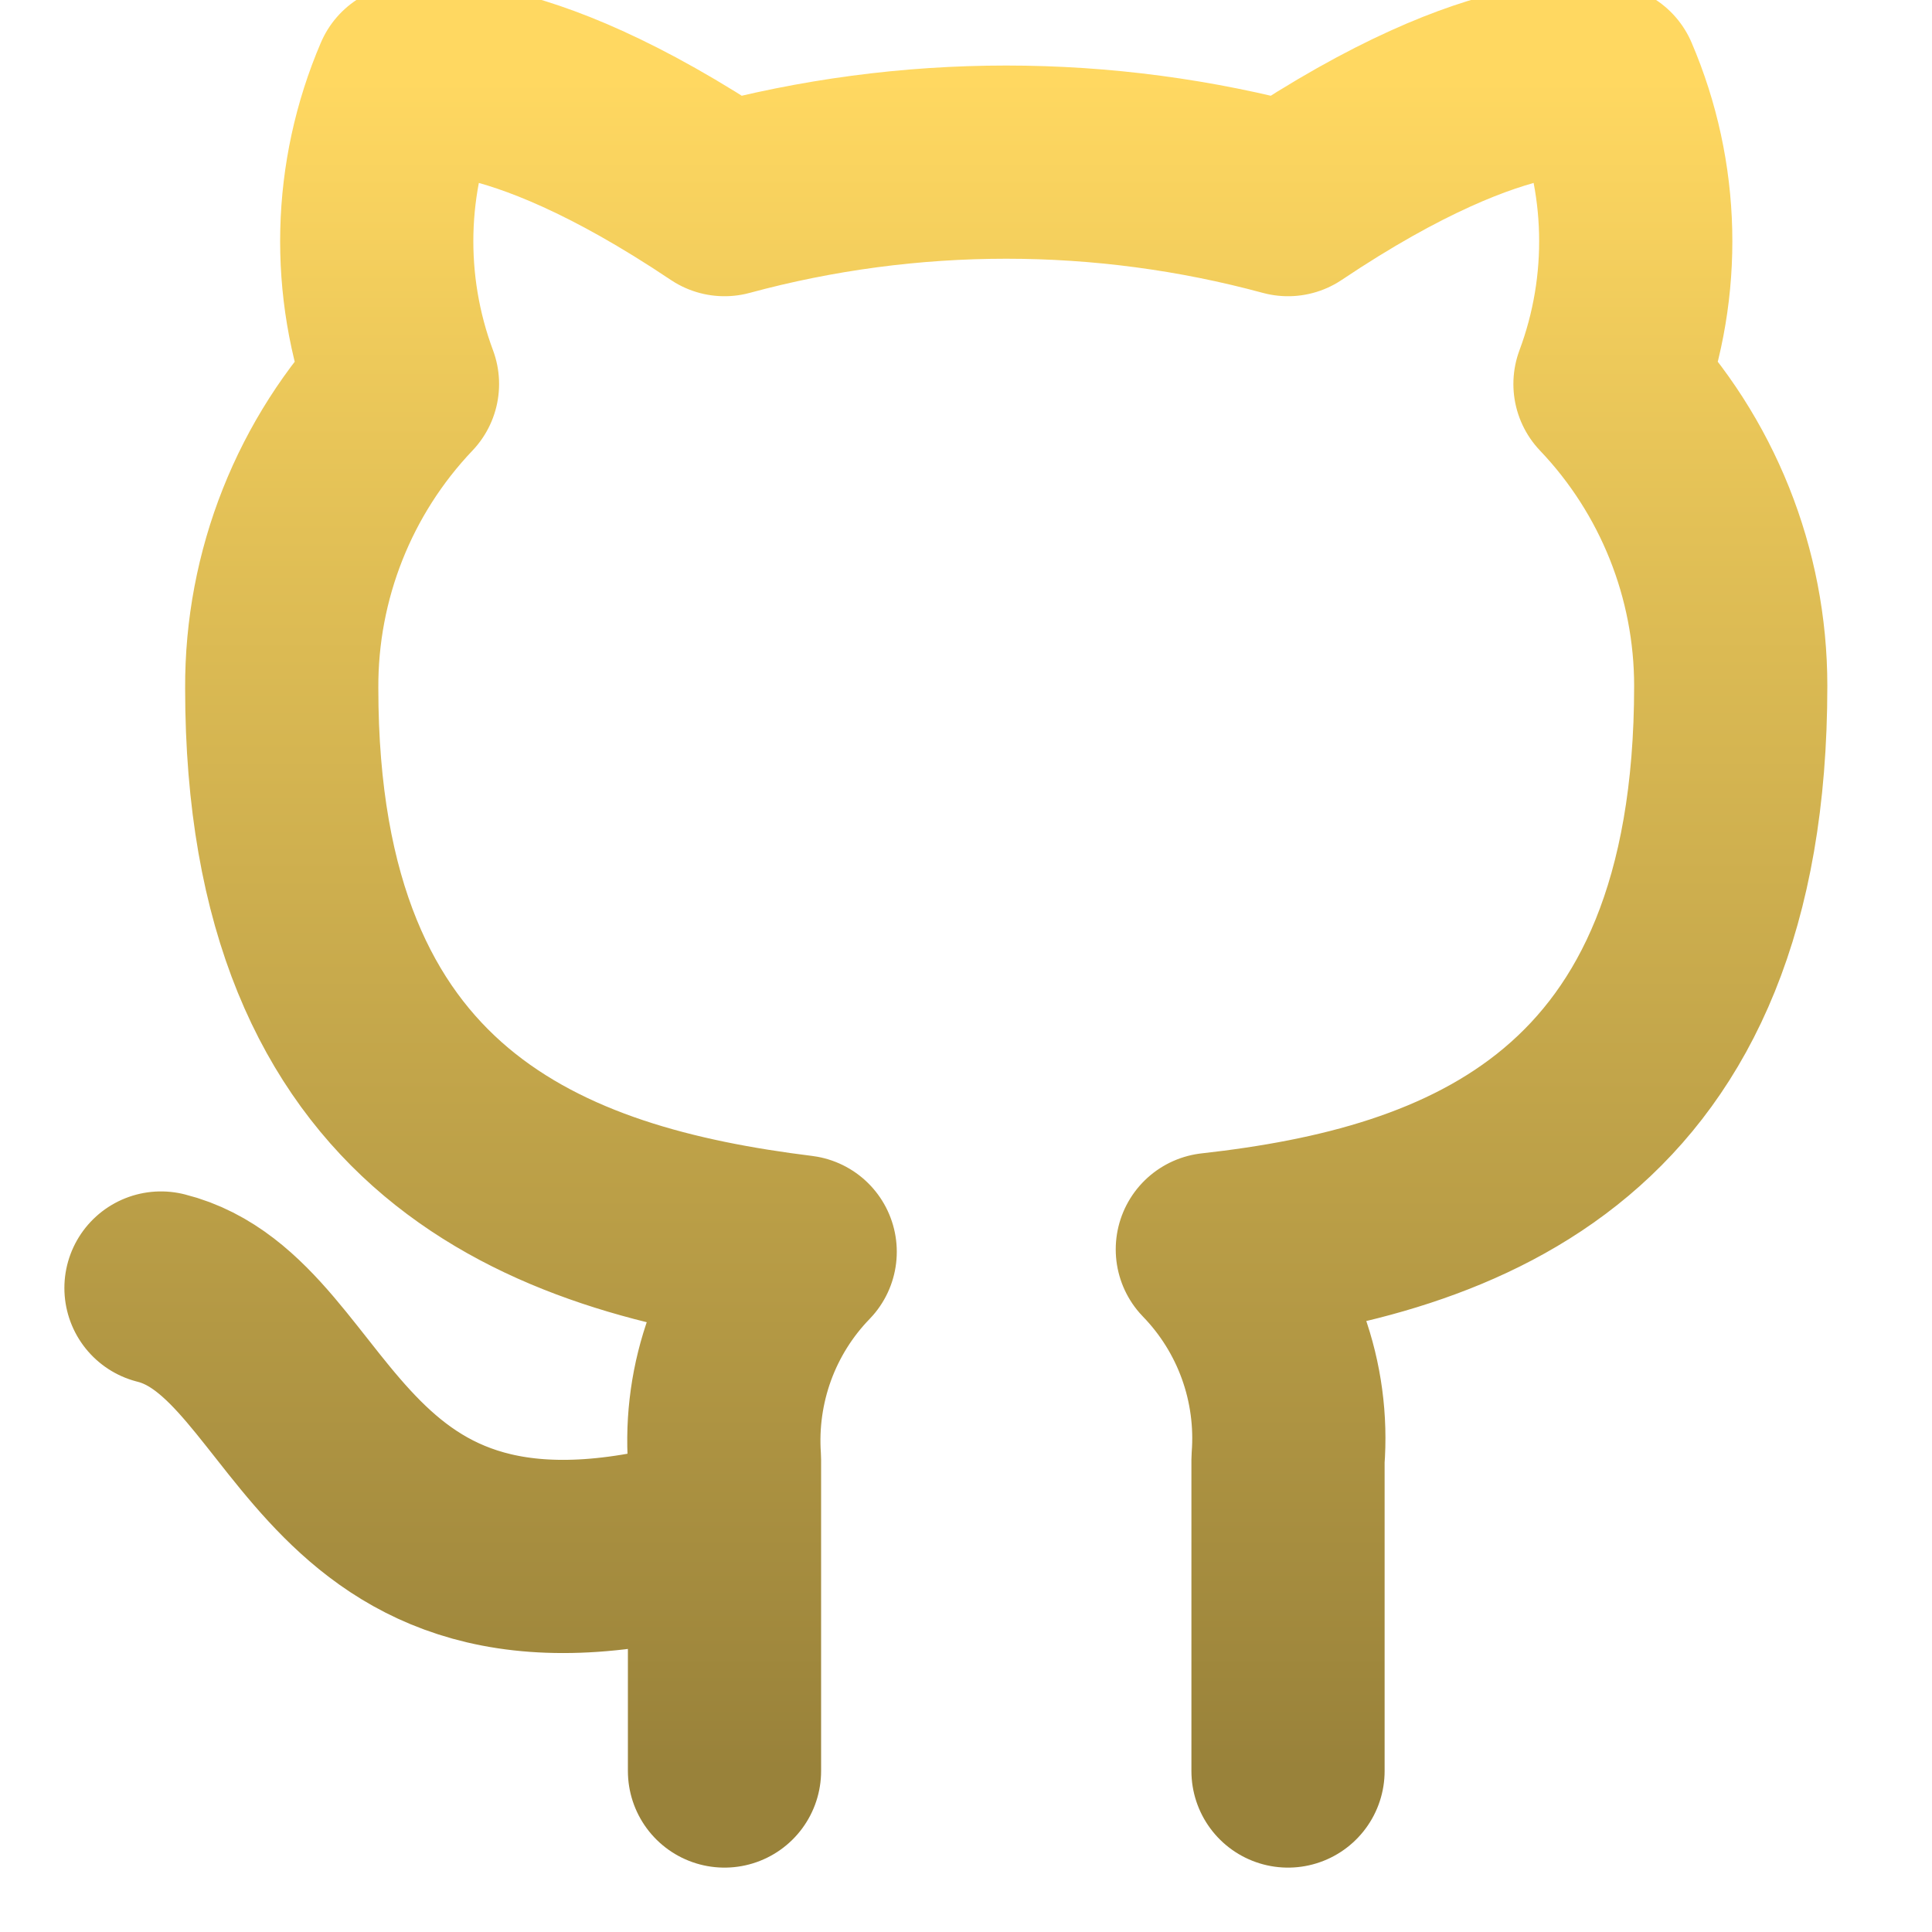 <svg width="40" height="40" viewBox="0 0 40 40" fill="none" xmlns="http://www.w3.org/2000/svg">
<g clip-path="url(#clip0_83_32)">
<path d="M15 31.667C6.667 34.167 6.667 27.5 3.333 26.667M26.667 36.667V30.217C26.729 29.422 26.622 28.623 26.352 27.873C26.082 27.123 25.655 26.439 25.1 25.867C30.333 25.283 35.833 23.3 35.833 14.2C35.833 11.873 34.938 9.635 33.333 7.95C34.093 5.914 34.039 3.664 33.183 1.667C33.183 1.667 31.217 1.083 26.667 4.133C22.847 3.098 18.82 3.098 15 4.133C10.45 1.083 8.483 1.667 8.483 1.667C7.627 3.664 7.574 5.914 8.333 7.95C6.717 9.648 5.821 11.906 5.833 14.25C5.833 23.283 11.333 25.267 16.567 25.917C16.018 26.483 15.595 27.159 15.325 27.9C15.056 28.641 14.945 29.43 15 30.217V36.667" stroke="url(#paint0_linear_83_32)" stroke-width="4" stroke-linecap="round" stroke-linejoin="round"/>
</g>
<defs>
<linearGradient id="paint0_linear_83_32" x1="19.583" y1="1.622" x2="19.583" y2="36.667" gradientUnits="userSpaceOnUse">
<stop stop-color="#FFD861"/>
<stop offset="0.27" stop-color="#E2C056"/>
<stop offset="1" stop-color="#99823A"/>
</linearGradient>
<clipPath id="clip0_83_32">
<rect width="40" height="40" fill="white"/>
</clipPath>
</defs>
</svg>
